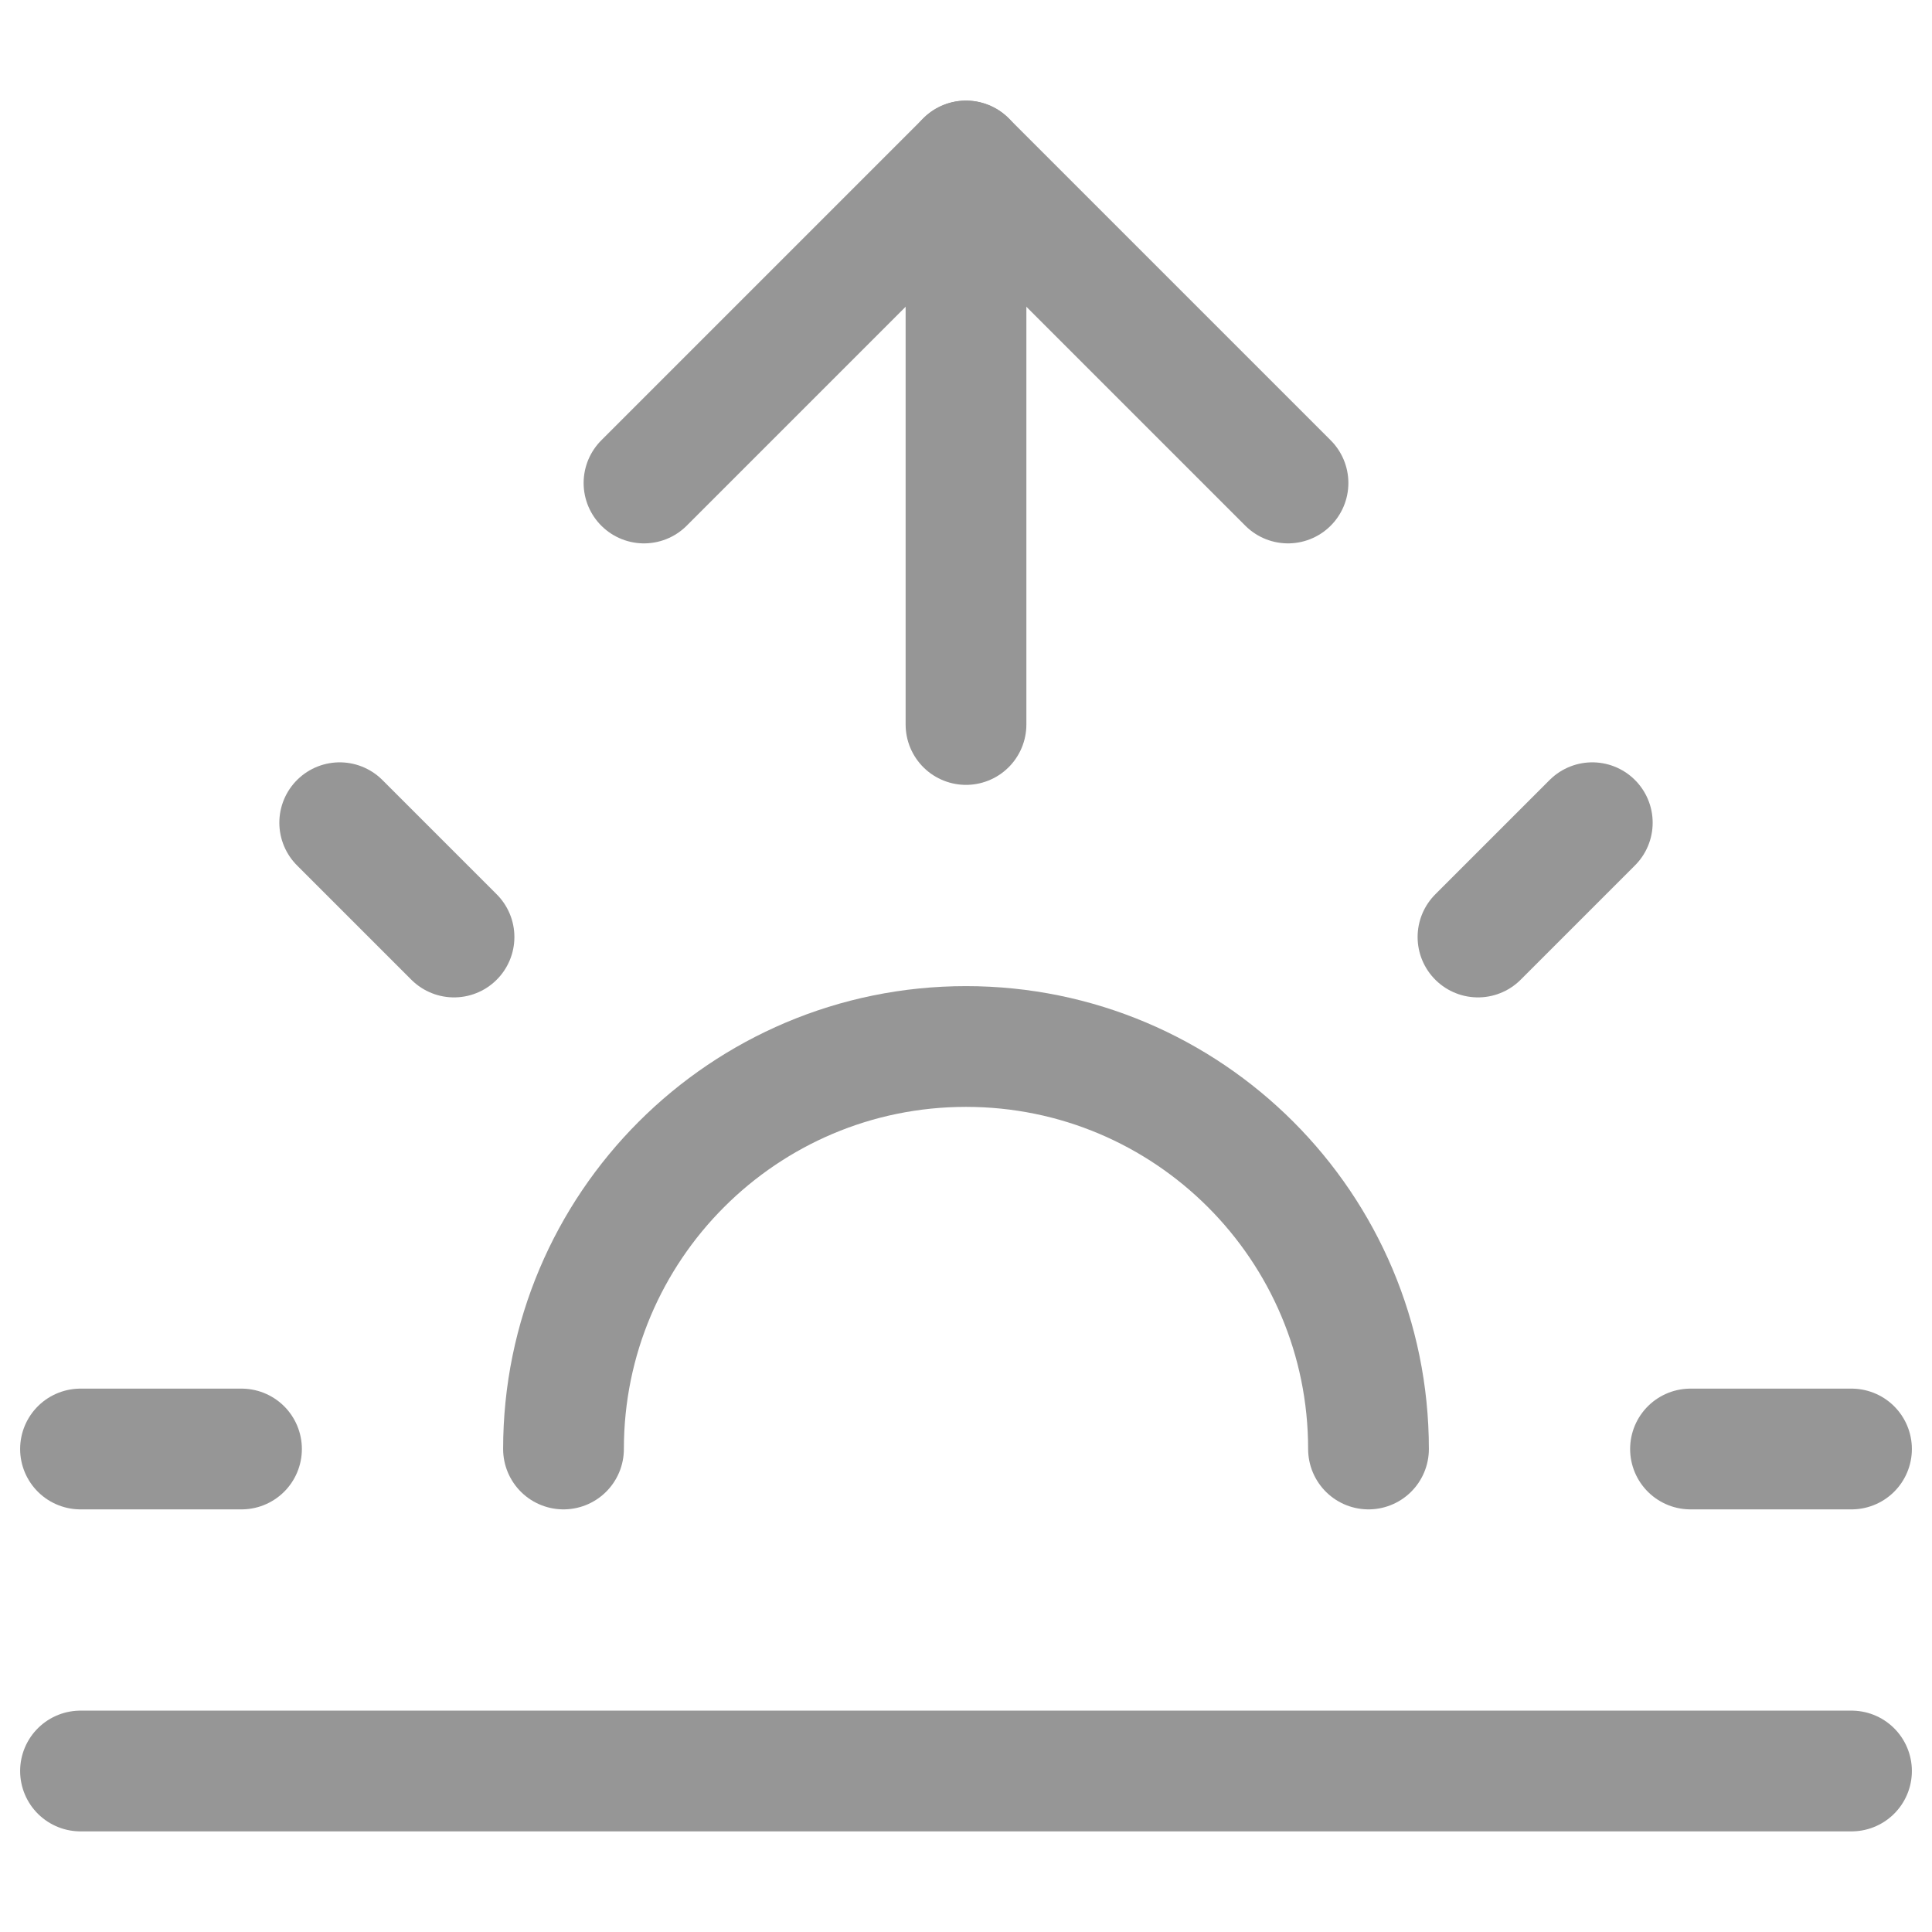 <svg width="24" height="24" viewBox="0 0 24 24" fill="none" xmlns="http://www.w3.org/2000/svg">
<path d="M17 18C17 15.239 14.761 13 12 13C9.239 13 7 15.239 7 18" stroke="#969696" stroke-width="1.5" stroke-linecap="round" stroke-linejoin="round"/>
<path d="M12 2V9" stroke="#969696" stroke-width="1.5" stroke-linecap="round" stroke-linejoin="round"/>
<path d="M4.22 10.22L5.64 11.64" stroke="#969696" stroke-width="1.5" stroke-linecap="round" stroke-linejoin="round"/>
<path d="M1 18H3" stroke="#969696" stroke-width="1.5" stroke-linecap="round" stroke-linejoin="round"/>
<path d="M21 18H23" stroke="#969696" stroke-width="1.5" stroke-linecap="round" stroke-linejoin="round"/>
<path d="M18.36 11.64L19.78 10.22" stroke="#969696" stroke-width="1.5" stroke-linecap="round" stroke-linejoin="round"/>
<path d="M23 22H1" stroke="#969696" stroke-width="1.5" stroke-linecap="round" stroke-linejoin="round"/>
<path d="M8 6L12 2L16 6" stroke="#969696" stroke-width="1.5" stroke-linecap="round" stroke-linejoin="round"/>
</svg>
